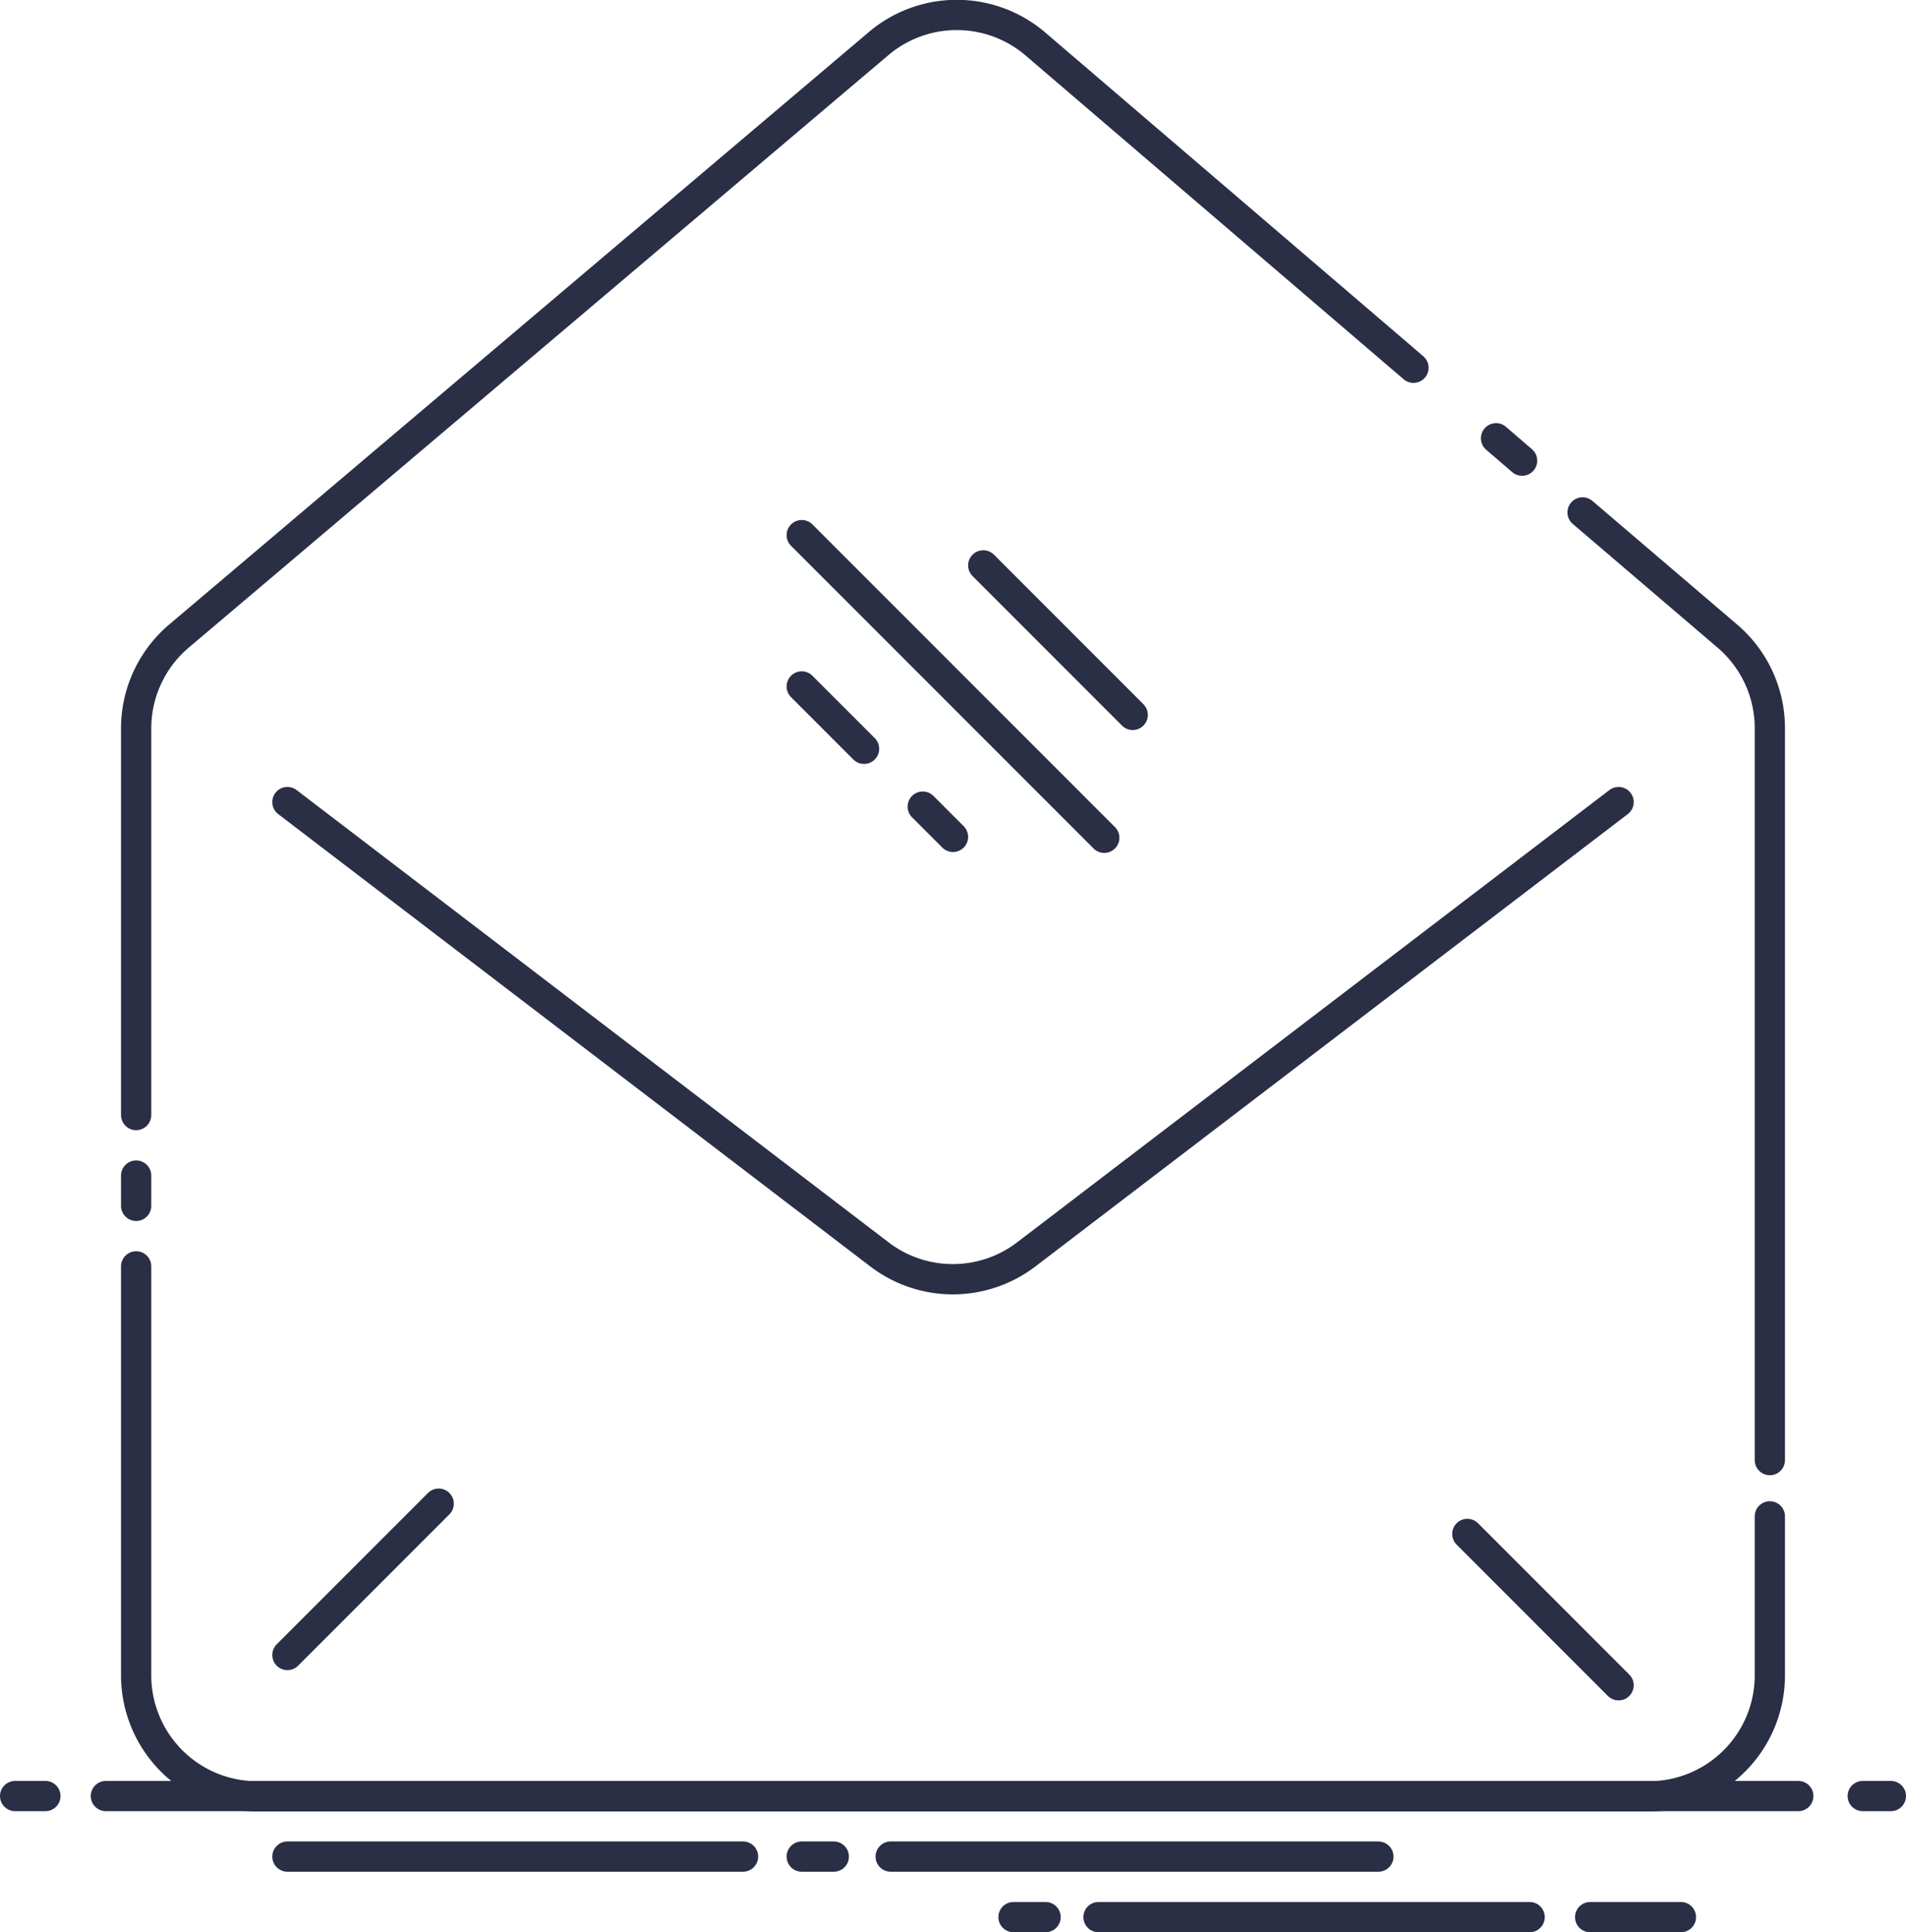 <svg xmlns="http://www.w3.org/2000/svg" viewBox="0 0 63 63.84"><title>icon-mail</title><path d="M1,59.5H2m2,0H59.94m2.13,0H63" transform="translate(-0.5 -0.16)" fill="none" stroke="#2a2f46" stroke-linecap="round" stroke-linejoin="round" fill-rule="evenodd"/><path d="M10,61.5H25.06m1.94,0h1.06m1.88,0H46.06" transform="translate(-0.5 -0.16)" fill="none" stroke="#2a2f46" stroke-linecap="round" stroke-linejoin="round" fill-rule="evenodd"/><path d="M34,63.5h1.06m1.75,0H51.06m2,0h3" transform="translate(-0.5 -0.16)" fill="none" stroke="#2a2f46" stroke-linecap="round" stroke-linejoin="round" fill-rule="evenodd"/><path d="M5,37V24.23a4,4,0,0,1,1.41-3.05L29.53,1.61a4,4,0,0,1,5.19,0L47.22,12.31m2.73,2.33,0.86,0.74m2,1.71,4.79,4.09a4,4,0,0,1,1.4,3V48.4m0,1.86v5.25a4,4,0,0,1-4,4H9a4,4,0,0,1-4-4V42m0-2V39" transform="translate(-0.5 -0.16)" fill="none" stroke="#2a2f46" stroke-linecap="round" stroke-linejoin="round" fill-rule="evenodd"/><path d="M10,26.66L29.55,41.59a4,4,0,0,0,4.89,0L54,26.66" transform="translate(-0.5 -0.16)" fill="none" stroke="#2a2f46" stroke-linecap="round" stroke-linejoin="round" fill-rule="evenodd"/><line x1="9.5" y1="54.68" x2="14.5" y2="49.68" fill="none" stroke="#2a2f46" stroke-linecap="round" stroke-linejoin="round"/><line x1="53.5" y1="55.68" x2="48.5" y2="50.68" fill="none" stroke="#2a2f46" stroke-linecap="round" stroke-linejoin="round"/><line x1="26.5" y1="17.68" x2="36.5" y2="27.68" fill="none" stroke="#2a2f46" stroke-linecap="round" stroke-linejoin="round"/><line x1="32.5" y1="18.68" x2="37.44" y2="23.62" fill="none" stroke="#2a2f46" stroke-linecap="round" stroke-linejoin="round"/><path d="M27,22.84l2.06,2.06M31,26.81l1,1" transform="translate(-0.5 -0.16)" fill="none" stroke="#2a2f46" stroke-linecap="round" stroke-linejoin="round" fill-rule="evenodd"/></svg>